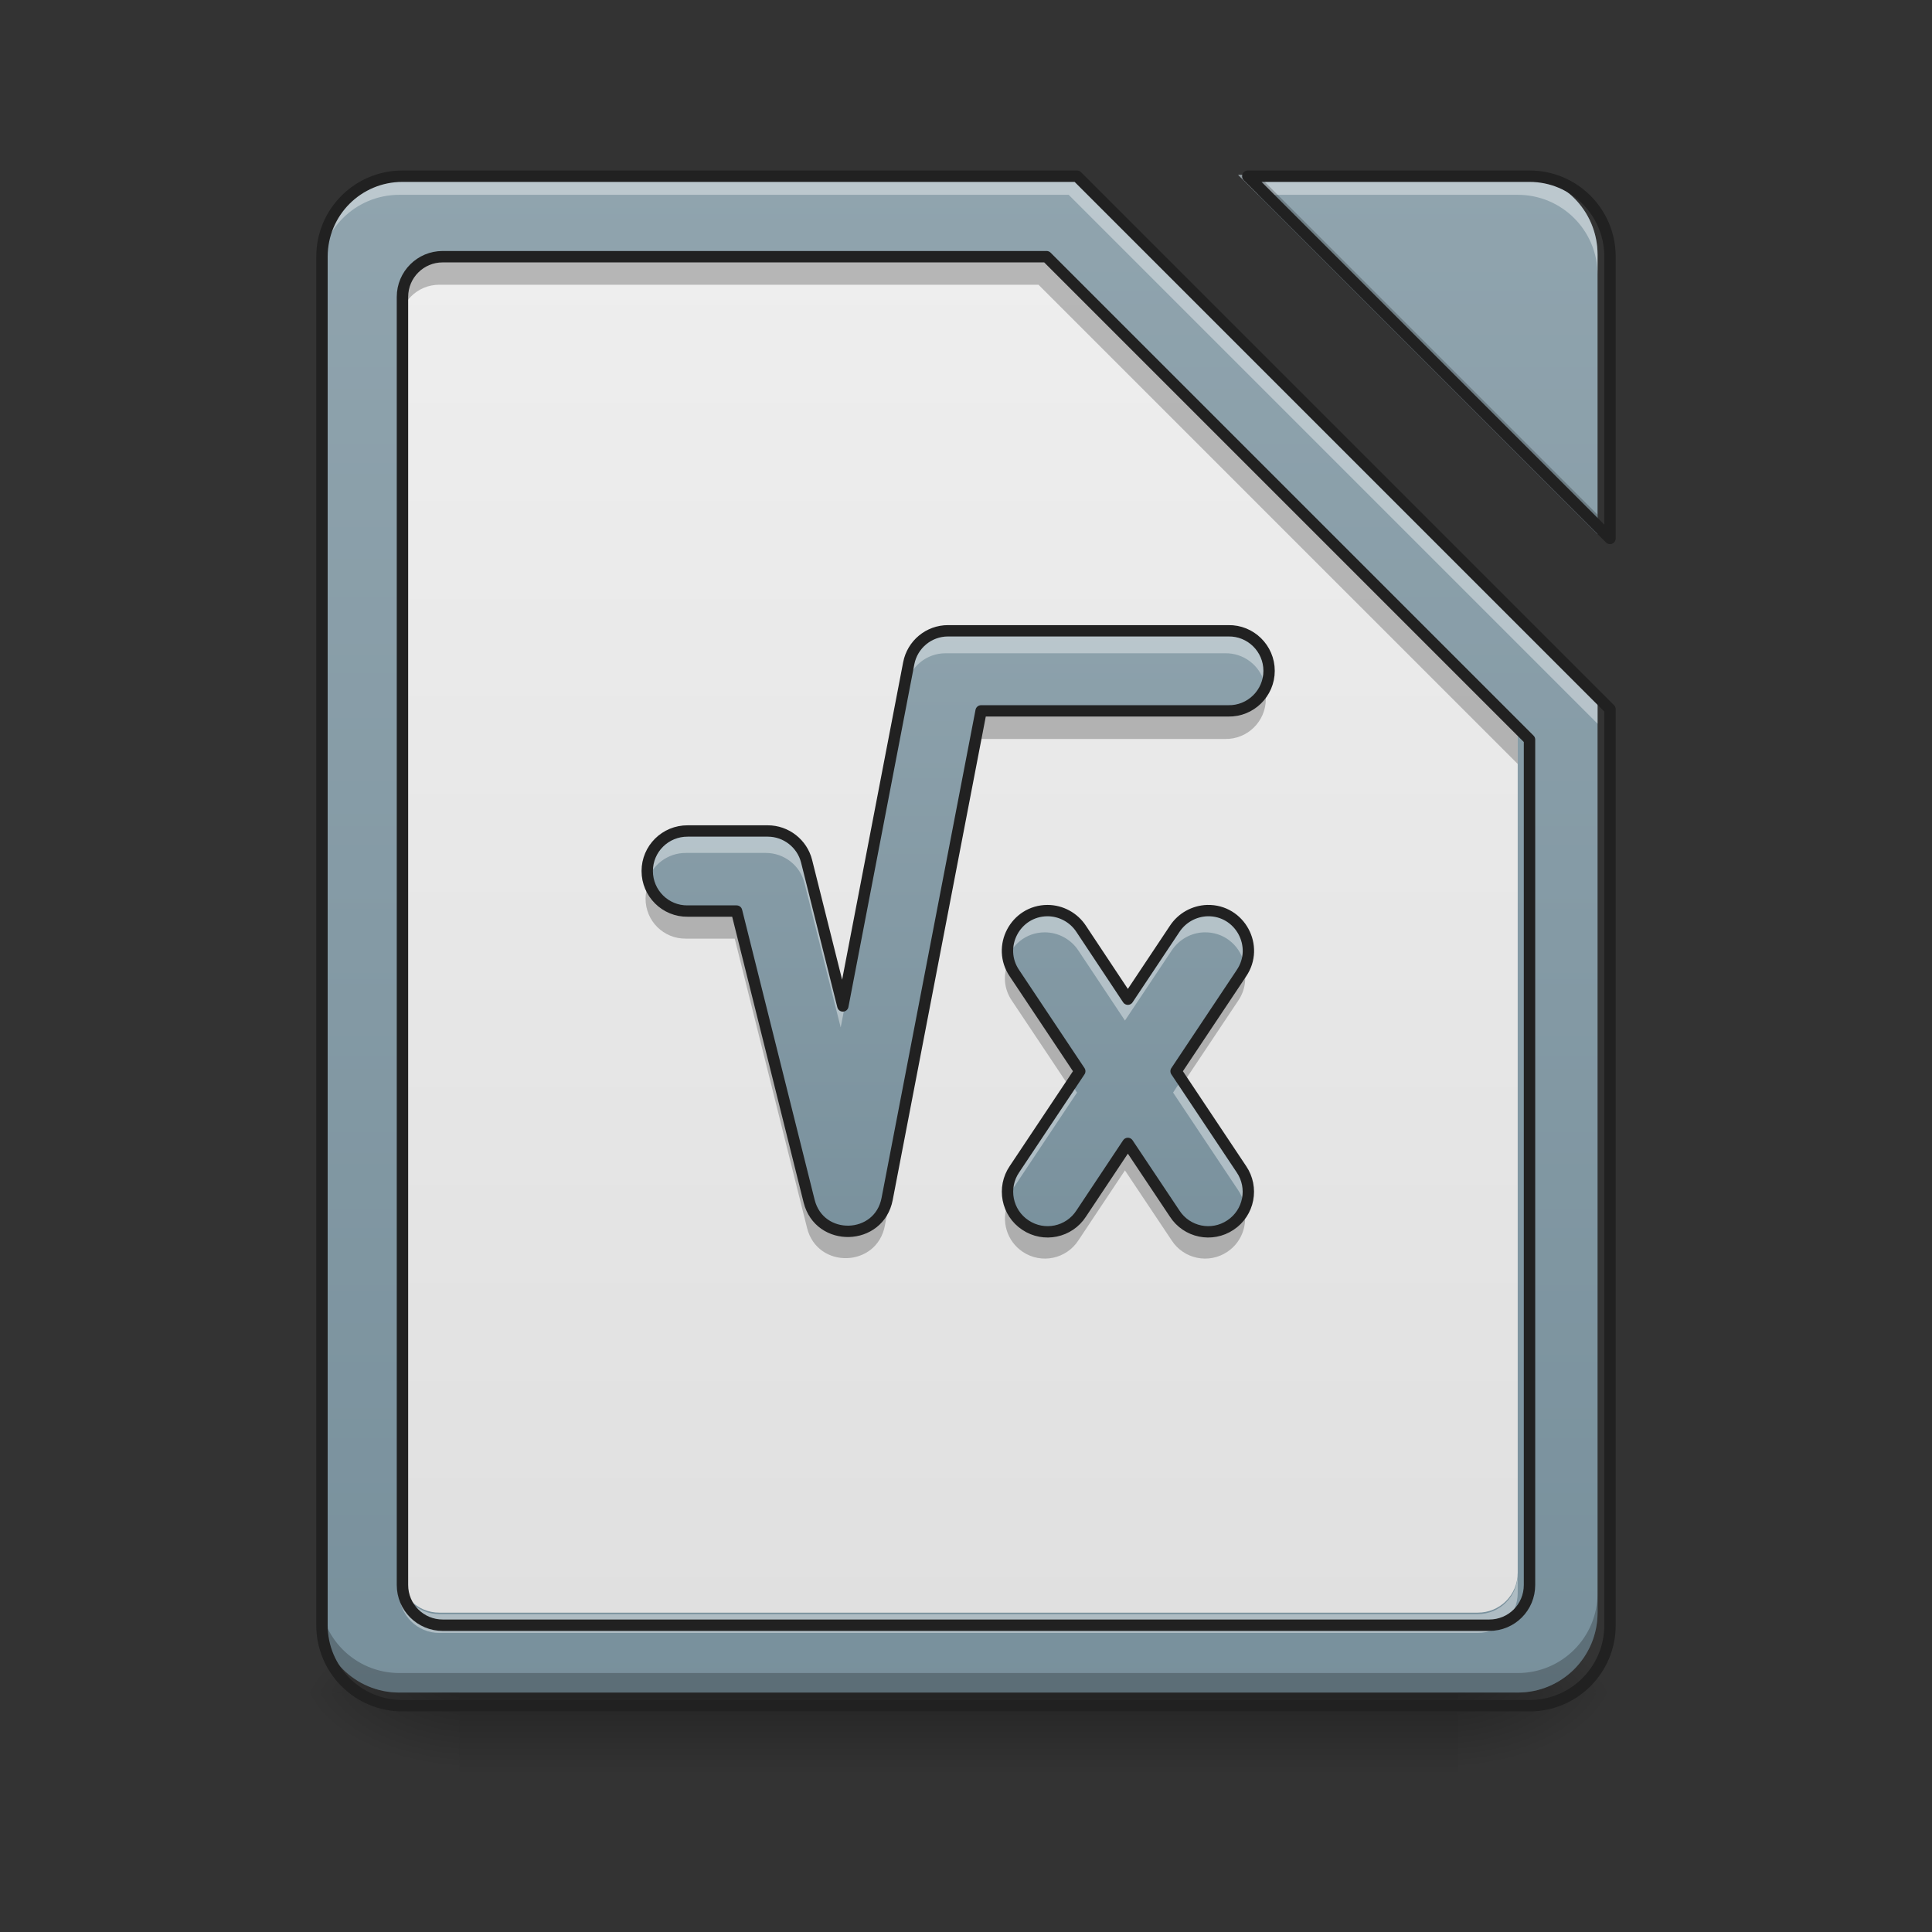 <?xml version="1.0" encoding="UTF-8"?>
<svg xmlns="http://www.w3.org/2000/svg" xmlns:xlink="http://www.w3.org/1999/xlink" width="48px" height="48px" viewBox="0 0 48 48" version="1.1">
<rect x="0" y="0" width="48" height="48" fill="#333333" stroke="none"/>
<defs>
<linearGradient id="linear0" gradientUnits="userSpaceOnUse" x1="254" y1="233.5" x2="254" y2="254.667" gradientTransform="matrix(0.112,0,0,0.094,-3.946,20.158)">
<stop offset="0" style="stop-color:rgb(0%,0%,0%);stop-opacity:0.275;"/>
<stop offset="1" style="stop-color:rgb(0%,0%,0%);stop-opacity:0;"/>
</linearGradient>
<radialGradient id="radial0" gradientUnits="userSpaceOnUse" cx="450.909" cy="189.579" fx="450.909" fy="189.579" r="21.167" gradientTransform="matrix(0,-0.117,-0.211,-0,75.715,95.393)">
<stop offset="0" style="stop-color:rgb(0%,0%,0%);stop-opacity:0.314;"/>
<stop offset="0.222" style="stop-color:rgb(0%,0%,0%);stop-opacity:0.275;"/>
<stop offset="1" style="stop-color:rgb(0%,0%,0%);stop-opacity:0;"/>
</radialGradient>
<radialGradient id="radial1" gradientUnits="userSpaceOnUse" cx="450.909" cy="189.579" fx="450.909" fy="189.579" r="21.167" gradientTransform="matrix(-0,0.117,0.211,0,-28.086,-11.291)">
<stop offset="0" style="stop-color:rgb(0%,0%,0%);stop-opacity:0.314;"/>
<stop offset="0.222" style="stop-color:rgb(0%,0%,0%);stop-opacity:0.275;"/>
<stop offset="1" style="stop-color:rgb(0%,0%,0%);stop-opacity:0;"/>
</radialGradient>
<radialGradient id="radial2" gradientUnits="userSpaceOnUse" cx="450.909" cy="189.579" fx="450.909" fy="189.579" r="21.167" gradientTransform="matrix(-0,-0.117,0.211,-0,-28.086,95.393)">
<stop offset="0" style="stop-color:rgb(0%,0%,0%);stop-opacity:0.314;"/>
<stop offset="0.222" style="stop-color:rgb(0%,0%,0%);stop-opacity:0.275;"/>
<stop offset="1" style="stop-color:rgb(0%,0%,0%);stop-opacity:0;"/>
</radialGradient>
<radialGradient id="radial3" gradientUnits="userSpaceOnUse" cx="450.909" cy="189.579" fx="450.909" fy="189.579" r="21.167" gradientTransform="matrix(0,0.117,-0.211,0,75.715,-11.291)">
<stop offset="0" style="stop-color:rgb(0%,0%,0%);stop-opacity:0.314;"/>
<stop offset="0.222" style="stop-color:rgb(0%,0%,0%);stop-opacity:0.275;"/>
<stop offset="1" style="stop-color:rgb(0%,0%,0%);stop-opacity:0;"/>
</radialGradient>
<linearGradient id="linear1" gradientUnits="userSpaceOnUse" x1="960" y1="1695.118" x2="960" y2="175.118" gradientTransform="matrix(0.025,0,0,0.025,0,0)">
<stop offset="0" style="stop-color:rgb(47.059%,56.471%,61.176%);stop-opacity:1;"/>
<stop offset="1" style="stop-color:rgb(56.471%,64.314%,68.235%);stop-opacity:1;"/>
</linearGradient>
<linearGradient id="linear2" gradientUnits="userSpaceOnUse" x1="960" y1="1615.118" x2="960" y2="255.118" gradientTransform="matrix(0.025,0,0,0.025,0,0)">
<stop offset="0" style="stop-color:rgb(87.843%,87.843%,87.843%);stop-opacity:1;"/>
<stop offset="1" style="stop-color:rgb(93.333%,93.333%,93.333%);stop-opacity:1;"/>
</linearGradient>
<linearGradient id="linear3" gradientUnits="userSpaceOnUse" x1="243.417" y1="127.667" x2="243.417" y2="-73.417" gradientTransform="matrix(0.094,0,0,0.094,0.391,20.085)">
<stop offset="0" style="stop-color:rgb(47.059%,56.471%,61.176%);stop-opacity:1;"/>
<stop offset="1" style="stop-color:rgb(56.471%,64.314%,68.235%);stop-opacity:1;"/>
</linearGradient>
</defs>
<g id="surface1">
<path style=" stroke:none;fill-rule:nonzero;fill:url(#linear0);" d="M 11.41 42.051 L 36.219 42.051 L 36.219 44.035 L 11.41 44.035 Z M 11.41 42.051 "/>
<path style=" stroke:none;fill-rule:nonzero;fill:url(#radial0);" d="M 36.219 42.051 L 40.188 42.051 L 40.188 40.066 L 36.219 40.066 Z M 36.219 42.051 "/>
<path style=" stroke:none;fill-rule:nonzero;fill:url(#radial1);" d="M 11.41 42.051 L 7.441 42.051 L 7.441 44.035 L 11.41 44.035 Z M 11.41 42.051 "/>
<path style=" stroke:none;fill-rule:nonzero;fill:url(#radial2);" d="M 11.41 42.051 L 7.441 42.051 L 7.441 40.066 L 11.41 40.066 Z M 11.41 42.051 "/>
<path style=" stroke:none;fill-rule:nonzero;fill:url(#radial3);" d="M 36.219 42.051 L 40.188 42.051 L 40.188 44.035 L 36.219 44.035 Z M 36.219 42.051 "/>
<path style=" stroke:none;fill-rule:nonzero;fill:url(#linear1);" d="M 9.922 4.344 C 8.824 4.344 7.938 5.23 7.938 6.328 L 7.938 40.066 C 7.938 41.164 8.824 42.051 9.922 42.051 L 37.707 42.051 C 38.805 42.051 39.691 41.164 39.691 40.066 L 39.691 17.484 L 26.551 4.344 Z M 30.762 4.344 L 39.691 13.273 L 39.691 6.328 C 39.691 5.23 38.805 4.344 37.707 4.344 Z M 30.762 4.344 "/>
<path style=" stroke:none;fill-rule:nonzero;fill:url(#linear2);" d="M 10.914 6.328 C 10.367 6.328 9.922 6.77 9.922 7.32 L 9.922 39.074 C 9.922 39.625 10.367 40.066 10.914 40.066 L 36.715 40.066 C 37.266 40.066 37.707 39.625 37.707 39.074 L 37.707 18.234 L 25.801 6.328 Z M 10.914 6.328 "/>
<path style=" stroke:none;fill-rule:nonzero;fill:rgb(100%,100%,100%);fill-opacity:0.392;" d="M 9.922 4.344 C 8.824 4.344 7.938 5.23 7.938 6.328 L 7.938 6.824 C 7.938 5.727 8.824 4.84 9.922 4.84 L 26.551 4.84 L 39.691 17.98 L 39.691 17.484 L 26.551 4.344 Z M 30.762 4.344 L 31.258 4.84 L 37.707 4.84 C 38.805 4.84 39.691 5.727 39.691 6.824 L 39.691 6.328 C 39.691 5.23 38.805 4.344 37.707 4.344 Z M 30.762 4.344 "/>
<path style=" stroke:none;fill-rule:nonzero;fill:rgb(0%,0%,0%);fill-opacity:0.235;" d="M 10.914 6.328 C 10.367 6.328 9.922 6.77 9.922 7.32 L 9.922 8.066 C 9.922 7.516 10.367 7.074 10.914 7.074 L 25.801 7.074 L 37.707 18.98 L 37.707 18.234 L 25.801 6.328 Z M 10.914 6.328 "/>
<path style=" stroke:none;fill-rule:nonzero;fill:rgb(100%,100%,100%);fill-opacity:0.392;" d="M 9.922 39.109 L 9.922 39.578 C 9.922 40.129 10.367 40.57 10.914 40.57 L 36.715 40.57 C 37.266 40.57 37.707 40.129 37.707 39.578 L 37.707 39.109 C 37.707 39.66 37.266 40.102 36.715 40.102 L 10.914 40.102 C 10.367 40.102 9.922 39.66 9.922 39.109 Z M 9.922 39.109 "/>
<path style="fill:none;stroke-width:11.339;stroke-linecap:round;stroke-linejoin:round;stroke:rgb(12.941%,12.941%,12.941%);stroke-opacity:1;stroke-miterlimit:4;" d="M 439.958 255.094 C 417.913 255.094 399.962 272.887 399.962 295.09 L 399.962 1575.125 C 399.962 1597.328 417.913 1615.121 439.958 1615.121 L 1480.016 1615.121 C 1502.219 1615.121 1520.012 1597.328 1520.012 1575.125 L 1520.012 735.048 L 1040.058 255.094 Z M 439.958 255.094 " transform="matrix(0.025,0,0,0.025,0,0)"/>
<path style=" stroke:none;fill-rule:nonzero;fill:rgb(0%,0%,0%);fill-opacity:0.235;" d="M 30.762 4.344 L 39.691 13.273 L 39.691 12.789 L 31.246 4.344 Z M 7.938 39.582 L 7.938 40.066 C 7.938 41.164 8.824 42.051 9.922 42.051 L 37.707 42.051 C 38.805 42.051 39.691 41.164 39.691 40.066 L 39.691 39.582 C 39.691 40.68 38.805 41.566 37.707 41.566 L 9.922 41.566 C 8.824 41.566 7.938 40.68 7.938 39.582 Z M 7.938 39.582 "/>
<path style="fill:none;stroke-width:11.339;stroke-linecap:round;stroke-linejoin:round;stroke:rgb(12.941%,12.941%,12.941%);stroke-opacity:1;stroke-miterlimit:4;" d="M 399.962 175.101 C 355.714 175.101 319.969 210.846 319.969 255.094 L 319.969 1615.121 C 319.969 1659.369 355.714 1695.114 399.962 1695.114 L 1520.012 1695.114 C 1564.26 1695.114 1600.005 1659.369 1600.005 1615.121 L 1600.005 704.815 L 1070.292 175.101 Z M 1240.039 175.101 L 1600.005 535.067 L 1600.005 255.094 C 1600.005 210.846 1564.26 175.101 1520.012 175.101 Z M 1240.039 175.101 " transform="matrix(0.025,0,0,0.025,0,0)"/>
<path style=" stroke:none;fill-rule:evenodd;fill:url(#linear3);" d="M 23.492 15.684 C 23.016 15.684 22.609 16.023 22.52 16.488 L 20.887 24.98 L 19.988 21.395 C 19.879 20.957 19.48 20.645 19.027 20.645 L 17.043 20.645 C 16.488 20.641 16.039 21.086 16.039 21.637 C 16.039 22.188 16.488 22.637 17.043 22.629 L 18.254 22.629 L 20.051 29.816 C 20.309 30.844 21.785 30.805 21.984 29.762 L 24.312 17.668 L 30.438 17.668 C 30.992 17.68 31.449 17.23 31.449 16.676 C 31.449 16.121 30.992 15.672 30.438 15.684 Z M 25.957 22.617 C 25.16 22.621 24.691 23.516 25.141 24.172 L 26.758 26.598 L 25.141 29.023 C 24.828 29.48 24.949 30.105 25.41 30.41 C 25.871 30.719 26.492 30.59 26.793 30.125 L 27.949 28.387 L 29.109 30.125 C 29.41 30.59 30.031 30.719 30.492 30.41 C 30.953 30.105 31.074 29.48 30.762 29.023 L 29.145 26.598 L 30.762 24.172 C 31.219 23.504 30.727 22.598 29.918 22.617 C 29.59 22.629 29.289 22.797 29.109 23.07 L 27.949 24.812 L 26.793 23.07 C 26.609 22.789 26.293 22.617 25.957 22.617 Z M 25.957 22.617 "/>
<path style=" stroke:none;fill-rule:evenodd;fill:rgb(100%,100%,100%);fill-opacity:0.392;" d="M 23.492 15.684 C 23.016 15.684 22.609 16.023 22.52 16.488 L 20.887 24.98 L 19.988 21.395 C 19.879 20.957 19.48 20.645 19.027 20.645 L 17.043 20.645 C 16.488 20.641 16.039 21.086 16.039 21.637 C 16.039 21.73 16.051 21.824 16.078 21.91 C 16.195 21.492 16.586 21.188 17.043 21.191 L 19.027 21.191 C 19.48 21.191 19.879 21.5 19.988 21.941 L 20.887 25.527 L 22.52 17.035 C 22.609 16.566 23.016 16.23 23.492 16.23 L 30.438 16.23 C 30.898 16.223 31.289 16.527 31.41 16.949 C 31.434 16.863 31.449 16.77 31.449 16.676 C 31.449 16.121 30.992 15.672 30.438 15.684 Z M 25.957 22.617 C 25.27 22.621 24.828 23.281 25.004 23.883 C 25.121 23.488 25.48 23.164 25.957 23.164 C 26.293 23.164 26.609 23.336 26.793 23.617 L 27.949 25.355 L 29.109 23.617 C 29.289 23.344 29.59 23.172 29.918 23.164 C 30.406 23.152 30.781 23.477 30.898 23.887 C 31.078 23.273 30.617 22.602 29.918 22.617 C 29.59 22.629 29.289 22.797 29.109 23.07 L 27.949 24.812 L 26.793 23.07 C 26.609 22.789 26.293 22.617 25.957 22.617 Z M 26.578 26.871 L 25.141 29.023 C 24.969 29.277 24.93 29.586 25.008 29.859 C 25.035 29.758 25.078 29.66 25.141 29.57 L 26.758 27.145 Z M 29.324 26.871 L 29.145 27.145 L 30.762 29.57 C 30.824 29.66 30.867 29.758 30.895 29.859 C 30.973 29.586 30.934 29.277 30.762 29.023 Z M 29.324 26.871 "/>
<path style=" stroke:none;fill-rule:evenodd;fill:rgb(0%,0%,0%);fill-opacity:0.235;" d="M 31.375 16.996 C 31.227 17.363 30.859 17.625 30.438 17.613 L 24.312 17.613 L 21.984 29.711 C 21.785 30.754 20.309 30.793 20.051 29.766 L 18.254 22.578 L 17.043 22.578 C 16.621 22.582 16.262 22.324 16.109 21.957 C 16.066 22.07 16.039 22.199 16.039 22.328 C 16.039 22.883 16.488 23.328 17.043 23.32 L 18.254 23.32 L 20.051 30.508 C 20.309 31.539 21.785 31.496 21.984 30.453 L 24.312 18.359 L 30.438 18.359 C 30.992 18.371 31.449 17.922 31.449 17.367 C 31.449 17.234 31.422 17.109 31.375 16.996 Z M 30.863 23.934 C 30.836 23.996 30.801 24.059 30.762 24.121 L 29.145 26.547 L 29.391 26.918 L 30.762 24.863 C 30.965 24.566 30.98 24.223 30.863 23.934 Z M 25.039 23.934 C 24.922 24.223 24.938 24.566 25.141 24.863 L 26.512 26.918 L 26.758 26.547 L 25.141 24.121 C 25.102 24.059 25.066 23.996 25.039 23.934 Z M 27.949 28.332 L 26.793 30.074 C 26.492 30.535 25.871 30.664 25.41 30.359 C 25.238 30.242 25.113 30.086 25.039 29.906 C 24.867 30.332 25.012 30.836 25.41 31.102 C 25.871 31.41 26.492 31.281 26.793 30.816 L 27.949 29.078 L 29.109 30.816 C 29.41 31.281 30.031 31.41 30.492 31.102 C 30.891 30.836 31.035 30.332 30.863 29.906 C 30.789 30.086 30.664 30.242 30.492 30.359 C 30.031 30.664 29.41 30.535 29.109 30.074 Z M 27.949 28.332 "/>
<path style="fill:none;stroke-width:3;stroke-linecap:round;stroke-linejoin:round;stroke:rgb(12.941%,12.941%,12.941%);stroke-opacity:1;stroke-miterlimit:4;" d="M 250.559 -47.724 C 245.477 -47.724 241.144 -44.1 240.185 -39.142 L 222.77 51.433 L 213.188 13.187 C 212.021 8.52 207.772 5.187 202.939 5.187 L 181.774 5.187 C 175.858 5.146 171.067 9.895 171.067 15.77 C 171.067 21.644 175.858 26.435 181.774 26.352 L 194.69 26.352 L 213.855 103.011 C 216.604 113.969 232.353 113.552 234.478 102.428 L 259.309 -26.56 L 324.636 -26.56 C 330.552 -26.435 335.426 -31.226 335.426 -37.142 C 335.426 -43.058 330.552 -47.849 324.636 -47.724 Z M 276.849 26.227 C 268.349 26.269 263.35 35.809 268.141 42.809 L 285.389 68.681 L 268.141 94.554 C 264.808 99.428 266.1 106.094 271.016 109.344 C 275.932 112.635 282.556 111.261 285.764 106.303 L 298.097 87.763 L 310.47 106.303 C 313.678 111.261 320.303 112.635 325.219 109.344 C 330.135 106.094 331.427 99.428 328.094 94.554 L 310.845 68.681 L 328.094 42.809 C 332.968 35.684 327.719 26.019 319.095 26.227 C 315.595 26.352 312.387 28.143 310.47 31.06 L 298.097 49.641 L 285.764 31.06 C 283.806 28.06 280.432 26.227 276.849 26.227 Z M 276.849 26.227 " transform="matrix(0.094,0,0,0.094,0,20.158)"/>
</g>
</svg>

